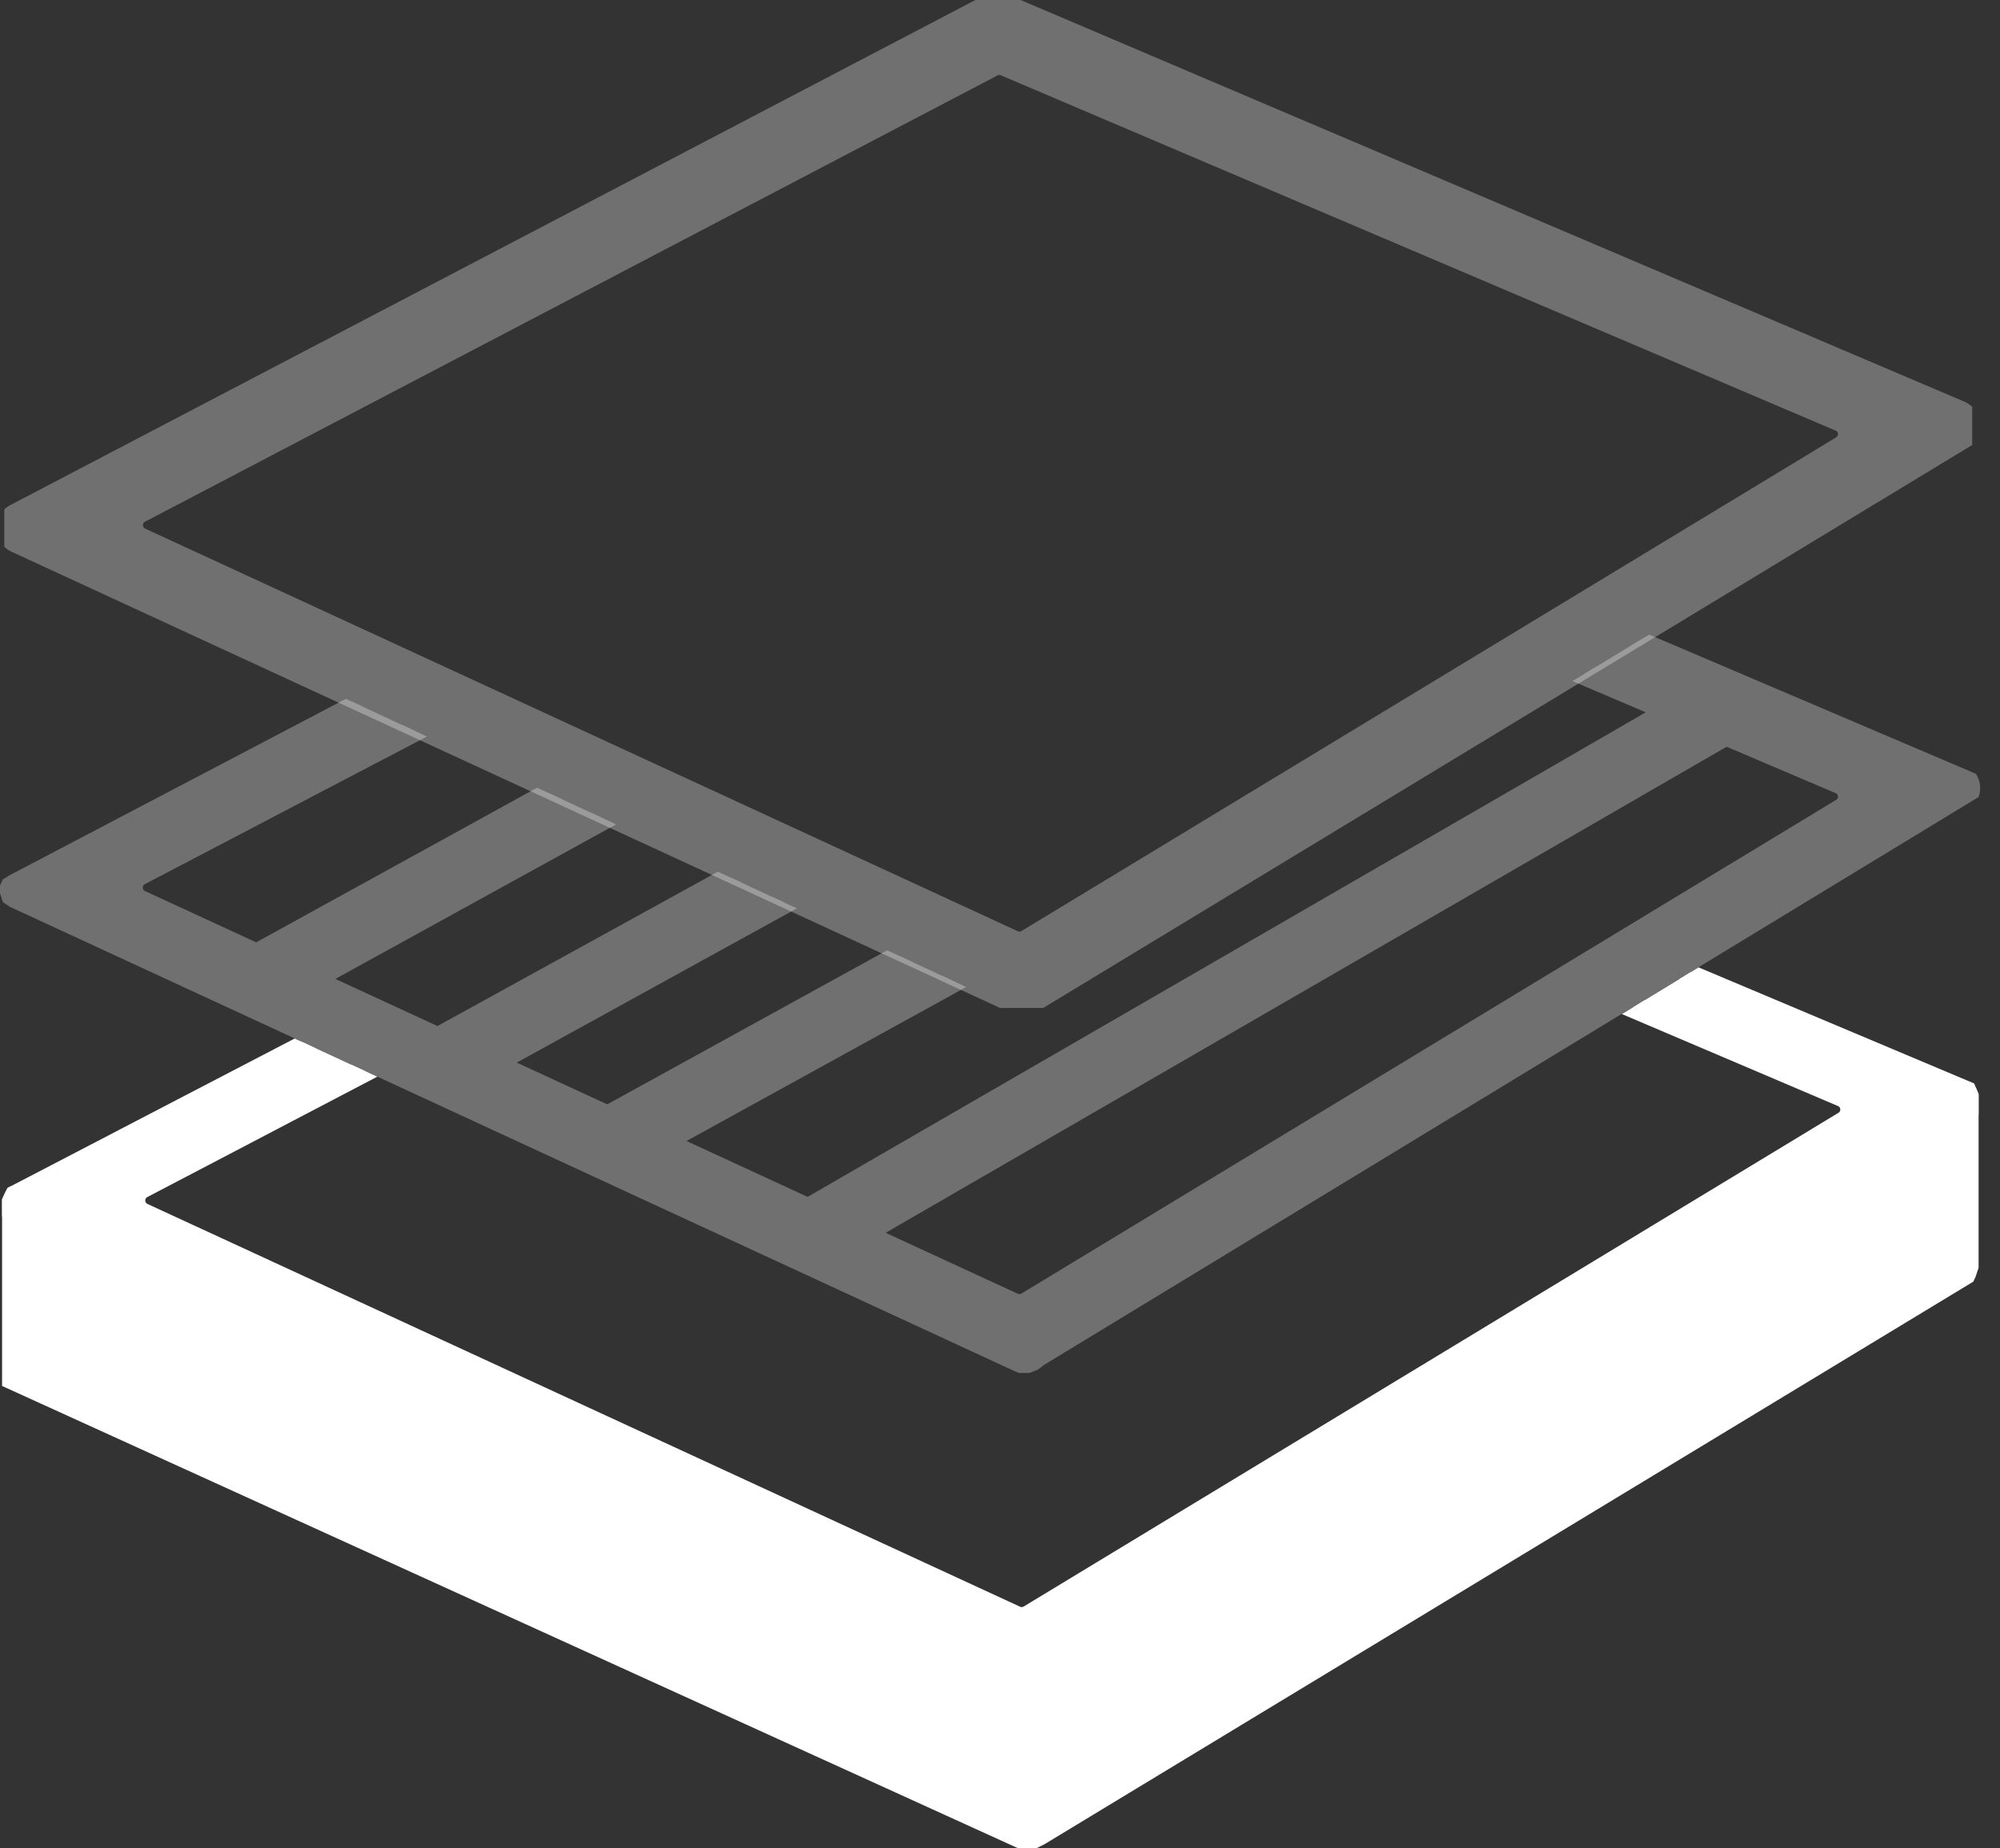 <svg xmlns="http://www.w3.org/2000/svg" xmlns:xlink="http://www.w3.org/1999/xlink" width="89.851" height="83.037" viewBox="0 0 89.851 83.037">
  <rect x="0" y="0" width="89.851" height="83.037" fill="#333333" stroke="none"/>
  <defs>
    <clipPath id="clip-path">
      <rect id="Rectangle_628" data-name="Rectangle 628" width="89.851" height="83.037" transform="translate(0)" fill="none"/>
    </clipPath>
    <clipPath id="clip-path-2">
      <rect id="Rectangle_627" data-name="Rectangle 627" width="89.851" height="83.037" fill="none"/>
    </clipPath>
    <clipPath id="clip-path-3">
      <rect id="Rectangle_625" data-name="Rectangle 625" width="88.411" height="45.283" fill="none"/>
    </clipPath>
    <clipPath id="clip-path-4">
      <rect id="Rectangle_626" data-name="Rectangle 626" width="89.851" height="45.397" fill="none"/>
    </clipPath>
    <clipPath id="clip-path-5">
      <path id="Path_739" data-name="Path 739" d="M15.537,101.3.442,109.22l-.314.191L0,109.688v.341l.128.4.314.213,45.082,20.836.255.106h.468l.383-.149.277-.213,42.943-26.094L74.092,98.413,46.4,115.2l-.282.065-.369.043-.239-.109L44.6,114.8Z" transform="translate(0 -98.413)" fill="none"/>
    </clipPath>
    <clipPath id="clip-path-6">
      <path id="Path_744" data-name="Path 744" d="M46.857,168.095l-.383.149h-.468l-.521-.229-32.021-14.8-12.9,6.714-.117.227-.128.284v8.385L45.978,189.6h.794l.4-.2,41.743-25.284.2-.6v-7.8l-.2-.482-12.38-5.215Z" transform="translate(-0.319 -150.018)" fill="none"/>
    </clipPath>
  </defs>
  <g id="Group_3281" data-name="Group 3281" transform="translate(0)" clip-path="url(#clip-path)">
    <g id="Group_3278" data-name="Group 3278" transform="translate(0)">
      <g id="Group_3277" data-name="Group 3277" clip-path="url(#clip-path-2)">
        <g id="Group_3271" data-name="Group 3271" transform="translate(0.193)" opacity="0.3">
          <g id="Group_3270" data-name="Group 3270">
            <g id="Group_3269" data-name="Group 3269" clip-path="url(#clip-path-3)">
              <path id="Path_735" data-name="Path 735" d="M45.3.577,1.525,23.488a.672.672,0,0,0,.03,1.2L46.5,45.431a.672.672,0,0,0,.629-.035l41.83-25.348a.672.672,0,0,0-.085-1.192l-43-18.3A.671.671,0,0,0,45.3.577m1.045,42.069L7.133,24.554a.672.672,0,0,1-.03-1.2L45.41,3.3a.671.671,0,0,1,.574-.023L83.49,19.24a.672.672,0,0,1,.085,1.192l-36.6,22.178a.672.672,0,0,1-.629.035" transform="translate(-1.02 -0.355)" fill="#fff"/>
              <path id="Path_736" data-name="Path 736" d="M45.3.577,1.525,23.488a.672.672,0,0,0,.03,1.2L46.5,45.431a.672.672,0,0,0,.629-.035l41.83-25.348a.672.672,0,0,0-.085-1.192l-43-18.3A.671.671,0,0,0,45.3.577Zm1.045,42.069L7.133,24.554a.672.672,0,0,1-.03-1.2L45.41,3.3a.671.671,0,0,1,.574-.023L83.49,19.24a.672.672,0,0,1,.085,1.192l-36.6,22.178A.672.672,0,0,1,46.346,42.646Z" transform="translate(-1.02 -0.355)" fill="none" stroke="#fff" stroke-miterlimit="10" stroke-width="1"/>
            </g>
          </g>
        </g>
        <g id="Group_3276" data-name="Group 3276" transform="translate(0 16.287)" opacity="0.3">
          <g id="Group_3275" data-name="Group 3275">
            <g id="Group_3274" data-name="Group 3274" clip-path="url(#clip-path-4)">
              <g id="Group_3273" data-name="Group 3273" transform="translate(0 12.222)">
                <g id="Group_3272" data-name="Group 3272" clip-path="url(#clip-path-5)">
                  <path id="Path_737" data-name="Path 737" d="M88.877,75.078l-43-18.3a.672.672,0,0,0-.574.023L1.525,79.71a.671.671,0,0,0,.03,1.2L46.5,101.653a.671.671,0,0,0,.629-.035L88.962,76.27a.671.671,0,0,0-.085-1.192M62.253,66.423l5.382,2.291-39.5,21.745,0,.008-5.2-2.4ZM20.5,86.945l-5.715-2.637L53.806,62.828l5.925,2.522ZM70.157,69.787l5.723,2.436-38.744,22.4-6.574-3.033ZM7.1,79.57,45.41,59.522a.672.672,0,0,1,.574-.023l5.3,2.255L12.356,83.185l-5.223-2.41a.672.672,0,0,1-.03-1.2m76.472-2.916-36.6,22.178a.672.672,0,0,1-.629.035l-6.813-3.143L78.363,73.28l5.127,2.182a.672.672,0,0,1,.085,1.192" transform="translate(-0.827 -68.799)" fill="#fff"/>
                  <path id="Path_738" data-name="Path 738" d="M88.877,75.078l-43-18.3a.672.672,0,0,0-.574.023L1.525,79.71a.671.671,0,0,0,.03,1.2L46.5,101.653a.671.671,0,0,0,.629-.035L88.962,76.27A.671.671,0,0,0,88.877,75.078ZM62.253,66.423l5.382,2.291-39.5,21.745,0,.008-5.2-2.4ZM20.5,86.945l-5.715-2.637L53.806,62.828l5.925,2.522ZM70.157,69.787l5.723,2.436-38.744,22.4-6.574-3.033ZM7.1,79.57,45.41,59.522a.672.672,0,0,1,.574-.023l5.3,2.255L12.356,83.185l-5.223-2.41A.672.672,0,0,1,7.1,79.57Zm76.472-2.916-36.6,22.178a.672.672,0,0,1-.629.035l-6.813-3.143L78.363,73.28l5.127,2.182A.672.672,0,0,1,83.575,76.654Z" transform="translate(-0.827 -68.799)" fill="none" stroke="#fff" stroke-miterlimit="10" stroke-width="1"/>
                </g>
              </g>
            </g>
          </g>
        </g>
      </g>
    </g>
    <g id="Group_3280" data-name="Group 3280" transform="translate(0.093 43.458)">
      <g id="Group_3279" data-name="Group 3279" clip-path="url(#clip-path-6)">
        <path id="Path_740" data-name="Path 740" d="M45.661,105.327,1.885,128.238a.672.672,0,0,0,.03,1.2l44.948,20.739a.672.672,0,0,0,.629-.035L89.322,124.8a.672.672,0,0,0-.085-1.192l-43-18.3a.671.671,0,0,0-.574.023M46.706,147.4,7.493,129.3a.672.672,0,0,1-.03-1.2L45.77,108.05a.671.671,0,0,1,.574-.023L83.85,123.99a.672.672,0,0,1,.085,1.192l-36.6,22.178a.672.672,0,0,1-.629.035" transform="translate(-1.175 -118.219)" fill="#fff"/>
        <path id="Path_741" data-name="Path 741" d="M45.661,105.327,1.885,128.238a.672.672,0,0,0,.03,1.2l44.948,20.739a.672.672,0,0,0,.629-.035L89.322,124.8a.672.672,0,0,0-.085-1.192l-43-18.3A.671.671,0,0,0,45.661,105.327ZM46.706,147.4,7.493,129.3a.672.672,0,0,1-.03-1.2L45.77,108.05a.671.671,0,0,1,.574-.023L83.85,123.99a.672.672,0,0,1,.085,1.192l-36.6,22.178A.672.672,0,0,1,46.706,147.4Z" transform="translate(-1.175 -118.219)" fill="none" stroke="#fff" stroke-miterlimit="10" stroke-width="1"/>
        <path id="Path_742" data-name="Path 742" d="M1.525,176.014v7.832l45.339,20.739.629-.036L89.322,179.2l.324-.69v-6.867l-.324.315-41.83,25.348-.629.036-42.61-19.66L1.915,176.6Z" transform="translate(-1.175 -165.379)" fill="#fff"/>
        <path id="Path_743" data-name="Path 743" d="M1.525,176.014v7.832l45.339,20.739.629-.036L89.322,179.2l.324-.69v-6.867l-.324.315-41.83,25.348-.629.036-42.61-19.66L1.915,176.6Z" transform="translate(-1.175 -165.379)" fill="none" stroke="#fff" stroke-miterlimit="10" stroke-width="1"/>
      </g>
    </g>
  </g>
</svg>
